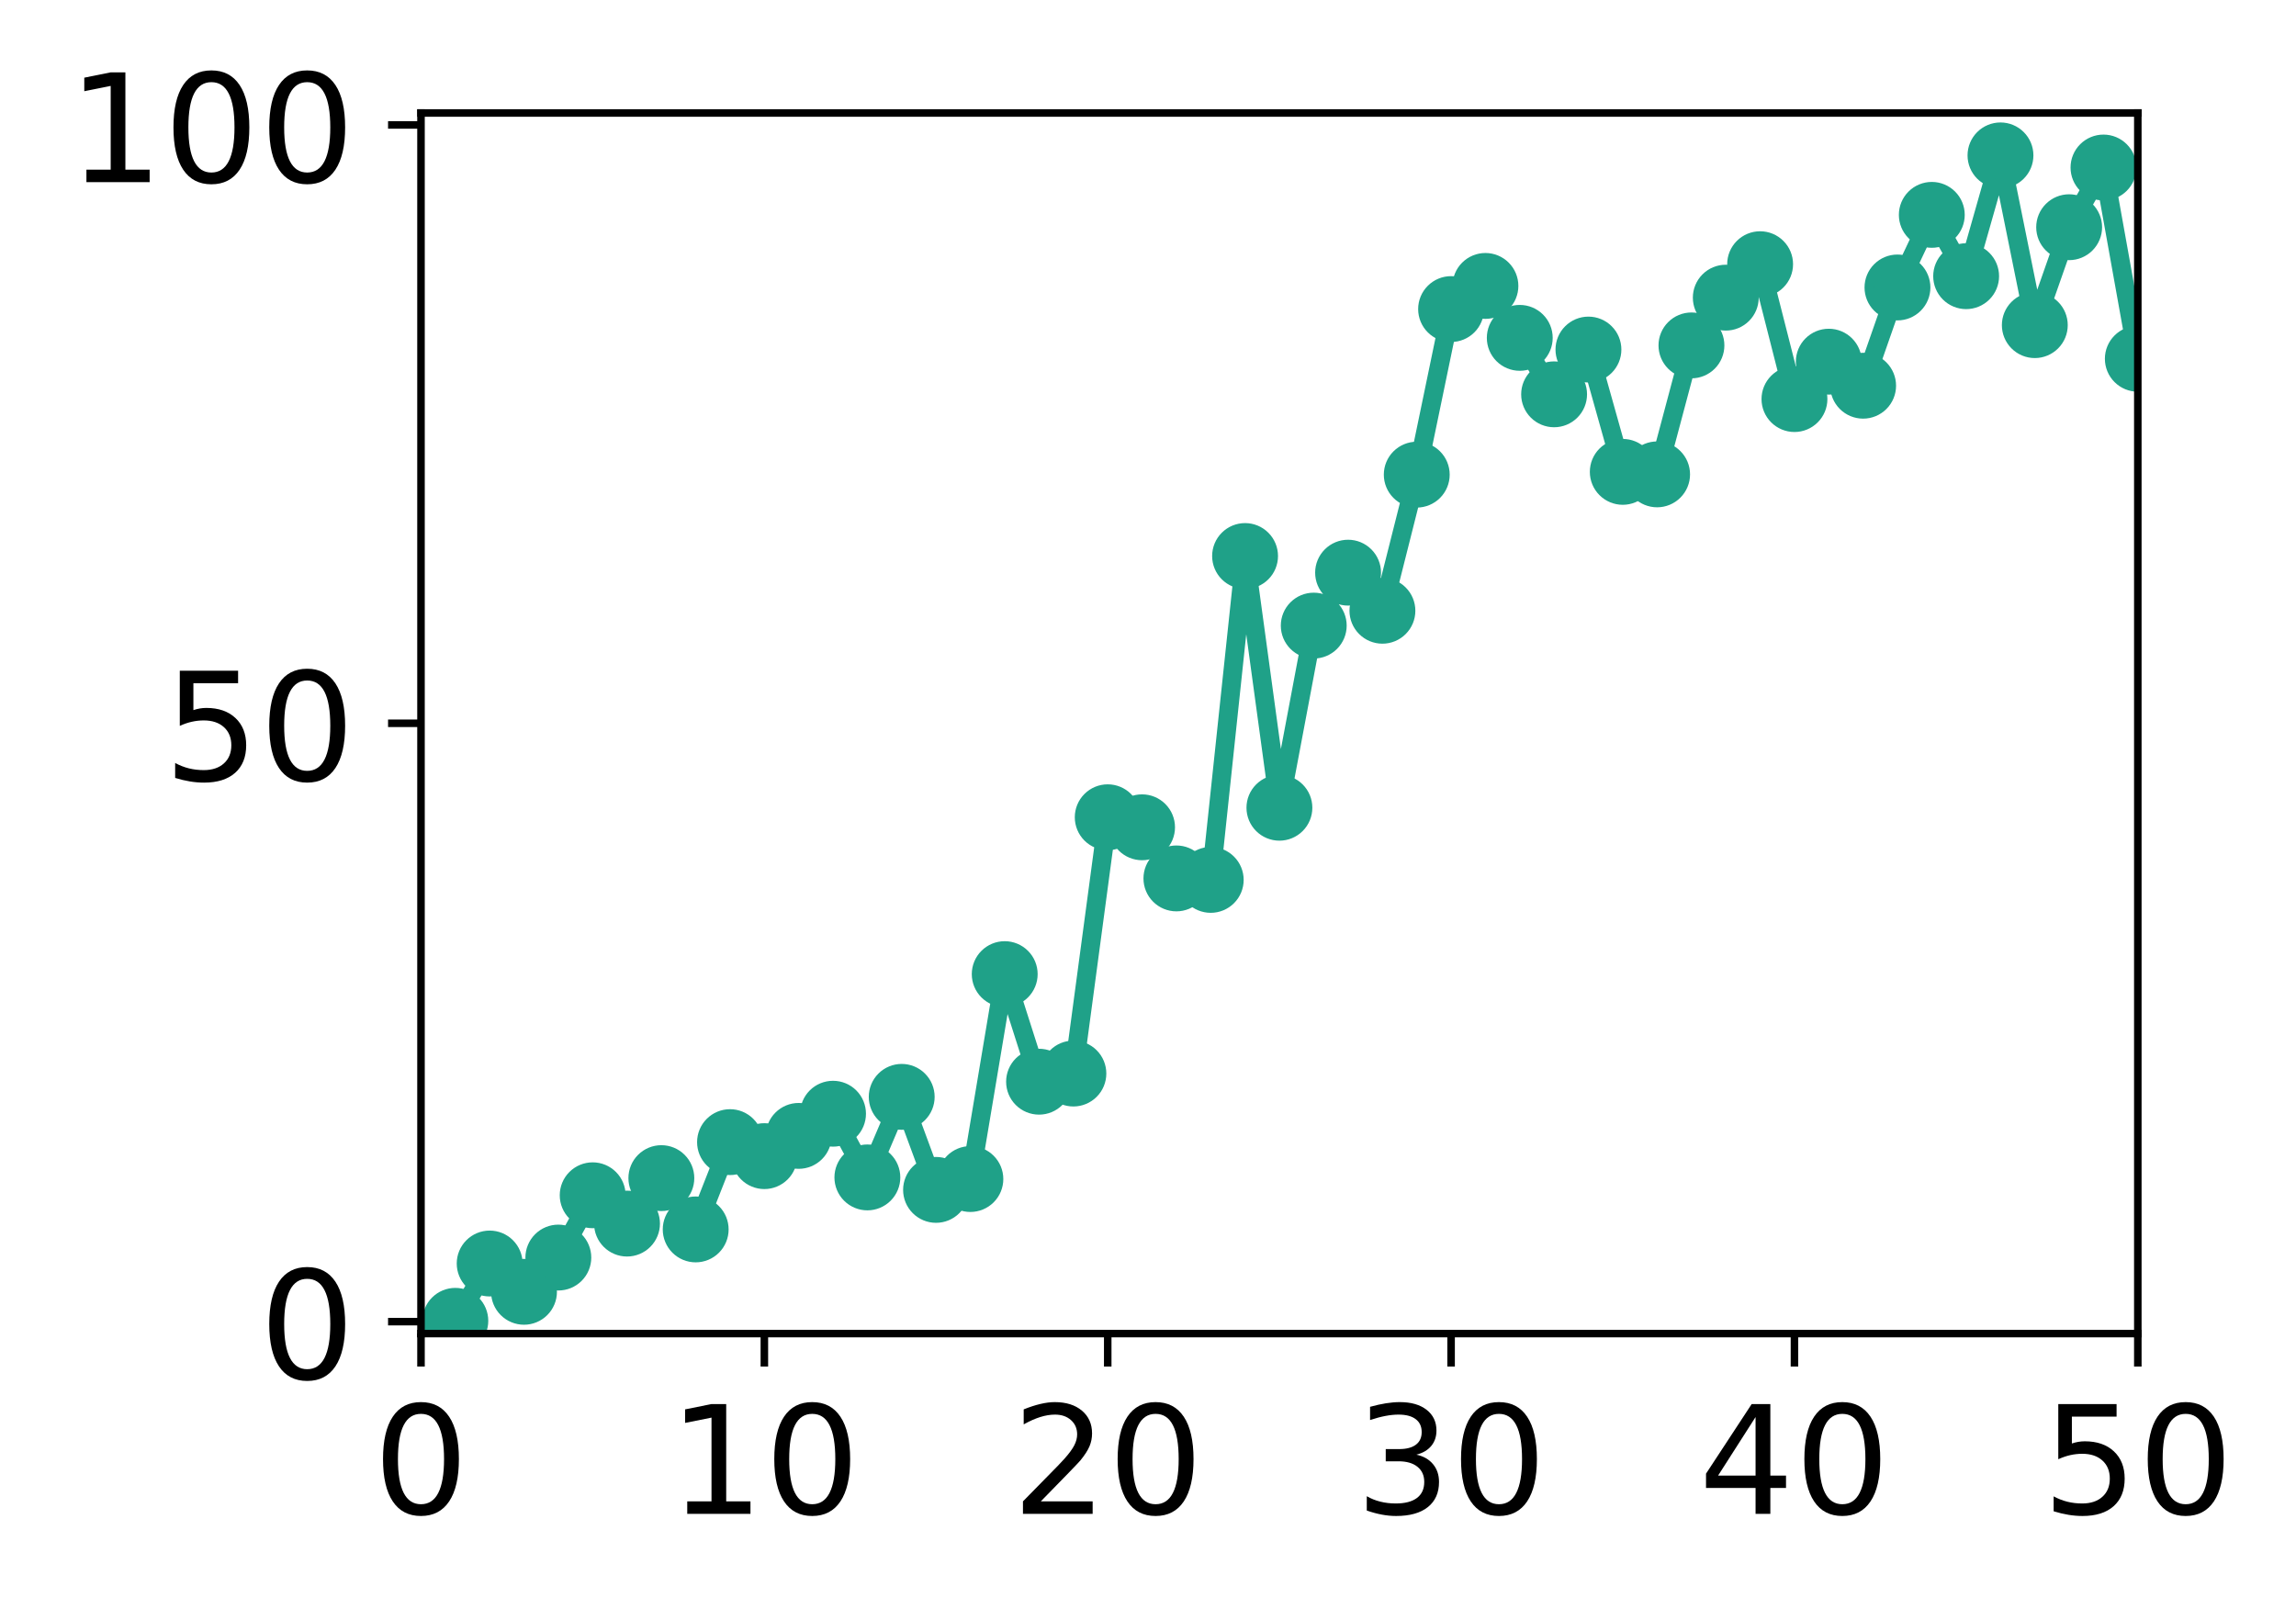 <?xml version="1.0" encoding="utf-8" standalone="no"?>
<!DOCTYPE svg PUBLIC "-//W3C//DTD SVG 1.1//EN"
  "http://www.w3.org/Graphics/SVG/1.1/DTD/svg11.dtd">
<!-- Created with matplotlib (http://matplotlib.org/) -->
<svg height="171pt" version="1.1" viewBox="0 0 244 171" width="244pt" xmlns="http://www.w3.org/2000/svg" xmlns:xlink="http://www.w3.org/1999/xlink">
 <defs>
  <style type="text/css">
*{stroke-linecap:butt;stroke-linejoin:round;}
  </style>
 </defs>
 <g id="figure_1">
  <g id="patch_1">
   <path d="M 0 171.411 
L 244.57 171.411 
L 244.57 0 
L 0 0 
z
" style="fill:#ffffff;"/>
  </g>
  <g id="axes_1">
   <g id="patch_2">
    <path d="M 44.74 141.726 
L 227.19 141.726 
L 227.19 12.007 
L 44.74 12.007 
z
" style="fill:#ffffff;"/>
   </g>
   <g id="matplotlib.axis_1">
    <g id="xtick_1">
     <g id="line2d_1">
      <defs>
       <path d="M 0 0 
L 0 3.5 
" id="mffdd38be4d" style="stroke:#000000;stroke-width:0.8;"/>
      </defs>
      <g>
       <use style="stroke:#000000;stroke-width:0.8;" x="44.74" xlink:href="#mffdd38be4d" y="141.726"/>
      </g>
     </g>
     <g id="text_1">
      <!-- 0 -->
      <defs>
       <path d="M 31.781 66.406 
Q 24.172 66.406 20.328 58.906 
Q 16.5 51.422 16.5 36.375 
Q 16.5 21.391 20.328 13.891 
Q 24.172 6.391 31.781 6.391 
Q 39.453 6.391 43.281 13.891 
Q 47.125 21.391 47.125 36.375 
Q 47.125 51.422 43.281 58.906 
Q 39.453 66.406 31.781 66.406 
z
M 31.781 74.219 
Q 44.047 74.219 50.516 64.516 
Q 56.984 54.828 56.984 36.375 
Q 56.984 17.969 50.516 8.266 
Q 44.047 -1.422 31.781 -1.422 
Q 19.531 -1.422 13.062 8.266 
Q 6.594 17.969 6.594 36.375 
Q 6.594 54.828 13.062 64.516 
Q 19.531 74.219 31.781 74.219 
z
" id="DejaVuSans-30"/>
      </defs>
      <g transform="translate(39.65 160.883)scale(0.16 -0.16)">
       <use xlink:href="#DejaVuSans-30"/>
      </g>
     </g>
    </g>
    <g id="xtick_2">
     <g id="line2d_2">
      <g>
       <use style="stroke:#000000;stroke-width:0.8;" x="81.23" xlink:href="#mffdd38be4d" y="141.726"/>
      </g>
     </g>
     <g id="text_2">
      <!-- 10 -->
      <defs>
       <path d="M 12.406 8.297 
L 28.516 8.297 
L 28.516 63.922 
L 10.984 60.406 
L 10.984 69.391 
L 28.422 72.906 
L 38.281 72.906 
L 38.281 8.297 
L 54.391 8.297 
L 54.391 0 
L 12.406 0 
z
" id="DejaVuSans-31"/>
      </defs>
      <g transform="translate(71.05 160.883)scale(0.16 -0.16)">
       <use xlink:href="#DejaVuSans-31"/>
       <use x="63.623" xlink:href="#DejaVuSans-30"/>
      </g>
     </g>
    </g>
    <g id="xtick_3">
     <g id="line2d_3">
      <g>
       <use style="stroke:#000000;stroke-width:0.8;" x="117.72" xlink:href="#mffdd38be4d" y="141.726"/>
      </g>
     </g>
     <g id="text_3">
      <!-- 20 -->
      <defs>
       <path d="M 19.188 8.297 
L 53.609 8.297 
L 53.609 0 
L 7.328 0 
L 7.328 8.297 
Q 12.938 14.109 22.625 23.891 
Q 32.328 33.688 34.812 36.531 
Q 39.547 41.844 41.422 45.531 
Q 43.312 49.219 43.312 52.781 
Q 43.312 58.594 39.234 62.25 
Q 35.156 65.922 28.609 65.922 
Q 23.969 65.922 18.812 64.312 
Q 13.672 62.703 7.812 59.422 
L 7.812 69.391 
Q 13.766 71.781 18.938 73 
Q 24.125 74.219 28.422 74.219 
Q 39.75 74.219 46.484 68.547 
Q 53.219 62.891 53.219 53.422 
Q 53.219 48.922 51.531 44.891 
Q 49.859 40.875 45.406 35.406 
Q 44.188 33.984 37.641 27.219 
Q 31.109 20.453 19.188 8.297 
z
" id="DejaVuSans-32"/>
      </defs>
      <g transform="translate(107.54 160.883)scale(0.16 -0.16)">
       <use xlink:href="#DejaVuSans-32"/>
       <use x="63.623" xlink:href="#DejaVuSans-30"/>
      </g>
     </g>
    </g>
    <g id="xtick_4">
     <g id="line2d_4">
      <g>
       <use style="stroke:#000000;stroke-width:0.8;" x="154.21" xlink:href="#mffdd38be4d" y="141.726"/>
      </g>
     </g>
     <g id="text_4">
      <!-- 30 -->
      <defs>
       <path d="M 40.578 39.312 
Q 47.656 37.797 51.625 33 
Q 55.609 28.219 55.609 21.188 
Q 55.609 10.406 48.188 4.484 
Q 40.766 -1.422 27.094 -1.422 
Q 22.516 -1.422 17.656 -0.516 
Q 12.797 0.391 7.625 2.203 
L 7.625 11.719 
Q 11.719 9.328 16.594 8.109 
Q 21.484 6.891 26.812 6.891 
Q 36.078 6.891 40.938 10.547 
Q 45.797 14.203 45.797 21.188 
Q 45.797 27.641 41.281 31.266 
Q 36.766 34.906 28.719 34.906 
L 20.219 34.906 
L 20.219 43.016 
L 29.109 43.016 
Q 36.375 43.016 40.234 45.922 
Q 44.094 48.828 44.094 54.297 
Q 44.094 59.906 40.109 62.906 
Q 36.141 65.922 28.719 65.922 
Q 24.656 65.922 20.016 65.031 
Q 15.375 64.156 9.812 62.312 
L 9.812 71.094 
Q 15.438 72.656 20.344 73.438 
Q 25.25 74.219 29.594 74.219 
Q 40.828 74.219 47.359 69.109 
Q 53.906 64.016 53.906 55.328 
Q 53.906 49.266 50.438 45.094 
Q 46.969 40.922 40.578 39.312 
z
" id="DejaVuSans-33"/>
      </defs>
      <g transform="translate(144.03 160.883)scale(0.16 -0.16)">
       <use xlink:href="#DejaVuSans-33"/>
       <use x="63.623" xlink:href="#DejaVuSans-30"/>
      </g>
     </g>
    </g>
    <g id="xtick_5">
     <g id="line2d_5">
      <g>
       <use style="stroke:#000000;stroke-width:0.8;" x="190.7" xlink:href="#mffdd38be4d" y="141.726"/>
      </g>
     </g>
     <g id="text_5">
      <!-- 40 -->
      <defs>
       <path d="M 37.797 64.312 
L 12.891 25.391 
L 37.797 25.391 
z
M 35.203 72.906 
L 47.609 72.906 
L 47.609 25.391 
L 58.016 25.391 
L 58.016 17.188 
L 47.609 17.188 
L 47.609 0 
L 37.797 0 
L 37.797 17.188 
L 4.891 17.188 
L 4.891 26.703 
z
" id="DejaVuSans-34"/>
      </defs>
      <g transform="translate(180.52 160.883)scale(0.16 -0.16)">
       <use xlink:href="#DejaVuSans-34"/>
       <use x="63.623" xlink:href="#DejaVuSans-30"/>
      </g>
     </g>
    </g>
    <g id="xtick_6">
     <g id="line2d_6">
      <g>
       <use style="stroke:#000000;stroke-width:0.8;" x="227.19" xlink:href="#mffdd38be4d" y="141.726"/>
      </g>
     </g>
     <g id="text_6">
      <!-- 50 -->
      <defs>
       <path d="M 10.797 72.906 
L 49.516 72.906 
L 49.516 64.594 
L 19.828 64.594 
L 19.828 46.734 
Q 21.969 47.469 24.109 47.828 
Q 26.266 48.188 28.422 48.188 
Q 40.625 48.188 47.75 41.5 
Q 54.891 34.812 54.891 23.391 
Q 54.891 11.625 47.562 5.094 
Q 40.234 -1.422 26.906 -1.422 
Q 22.312 -1.422 17.547 -0.641 
Q 12.797 0.141 7.719 1.703 
L 7.719 11.625 
Q 12.109 9.234 16.797 8.062 
Q 21.484 6.891 26.703 6.891 
Q 35.156 6.891 40.078 11.328 
Q 45.016 15.766 45.016 23.391 
Q 45.016 31 40.078 35.438 
Q 35.156 39.891 26.703 39.891 
Q 22.75 39.891 18.812 39.016 
Q 14.891 38.141 10.797 36.281 
z
" id="DejaVuSans-35"/>
      </defs>
      <g transform="translate(217.01 160.883)scale(0.16 -0.16)">
       <use xlink:href="#DejaVuSans-35"/>
       <use x="63.623" xlink:href="#DejaVuSans-30"/>
      </g>
     </g>
    </g>
   </g>
   <g id="matplotlib.axis_2">
    <g id="ytick_1">
     <g id="line2d_7">
      <defs>
       <path d="M 0 0 
L -3.5 0 
" id="m718d860f62" style="stroke:#000000;stroke-width:0.8;"/>
      </defs>
      <g>
       <use style="stroke:#000000;stroke-width:0.8;" x="44.74" xlink:href="#m718d860f62" y="140.454"/>
      </g>
     </g>
     <g id="text_7">
      <!-- 0 -->
      <g transform="translate(27.56 146.533)scale(0.16 -0.16)">
       <use xlink:href="#DejaVuSans-30"/>
      </g>
     </g>
    </g>
    <g id="ytick_2">
     <g id="line2d_8">
      <g>
       <use style="stroke:#000000;stroke-width:0.8;" x="44.74" xlink:href="#m718d860f62" y="76.866"/>
      </g>
     </g>
     <g id="text_8">
      <!-- 50 -->
      <g transform="translate(17.38 82.945)scale(0.16 -0.16)">
       <use xlink:href="#DejaVuSans-35"/>
       <use x="63.623" xlink:href="#DejaVuSans-30"/>
      </g>
     </g>
    </g>
    <g id="ytick_3">
     <g id="line2d_9">
      <g>
       <use style="stroke:#000000;stroke-width:0.8;" x="44.74" xlink:href="#m718d860f62" y="13.279"/>
      </g>
     </g>
     <g id="text_9">
      <!-- 100 -->
      <g transform="translate(7.2 19.358)scale(0.16 -0.16)">
       <use xlink:href="#DejaVuSans-31"/>
       <use x="63.623" xlink:href="#DejaVuSans-30"/>
       <use x="127.246" xlink:href="#DejaVuSans-30"/>
      </g>
     </g>
    </g>
   </g>
   <g id="line2d_10">
    <path clip-path="url(#p8c65b234ca)" d="M 48.389 140.37 
L 52.038 134.279 
L 55.687 137.285 
L 59.336 133.647 
L 62.985 127.027 
L 66.634 130.036 
L 70.283 125.204 
L 73.932 130.655 
L 77.581 121.379 
L 81.23 122.867 
L 84.879 120.716 
L 88.528 118.36 
L 92.177 125.129 
L 95.826 116.568 
L 99.475 126.454 
L 103.124 125.301 
L 106.773 103.525 
L 110.422 114.957 
L 114.071 114.09 
L 117.72 86.854 
L 121.369 87.92 
L 125.018 93.353 
L 128.667 93.51 
L 132.316 59.091 
L 135.965 85.842 
L 139.614 66.486 
L 143.263 60.86 
L 146.912 64.907 
L 150.561 50.443 
L 154.21 32.847 
L 157.859 30.387 
L 161.508 35.906 
L 165.157 41.906 
L 168.806 37.149 
L 172.455 50.147 
L 176.104 50.413 
L 179.753 36.708 
L 183.402 31.633 
L 187.051 28.078 
L 190.7 42.411 
L 194.349 38.437 
L 197.998 40.991 
L 201.647 30.551 
L 205.296 22.834 
L 208.945 29.351 
L 212.594 16.514 
L 216.243 34.553 
L 219.892 24.147 
L 223.541 17.803 
L 227.19 38.129 
" style="fill:none;stroke:#1fa188;stroke-linecap:square;stroke-width:2;"/>
    <defs>
     <path d="M 0 3 
C 0.796 3 1.559 2.684 2.121 2.121 
C 2.684 1.559 3 0.796 3 0 
C 3 -0.796 2.684 -1.559 2.121 -2.121 
C 1.559 -2.684 0.796 -3 0 -3 
C -0.796 -3 -1.559 -2.684 -2.121 -2.121 
C -2.684 -1.559 -3 -0.796 -3 0 
C -3 0.796 -2.684 1.559 -2.121 2.121 
C -1.559 2.684 -0.796 3 0 3 
z
" id="m8b8947996a" style="stroke:#1fa188;"/>
    </defs>
    <g clip-path="url(#p8c65b234ca)">
     <use style="fill:#1fa188;stroke:#1fa188;" x="48.389" xlink:href="#m8b8947996a" y="140.37"/>
     <use style="fill:#1fa188;stroke:#1fa188;" x="52.038" xlink:href="#m8b8947996a" y="134.279"/>
     <use style="fill:#1fa188;stroke:#1fa188;" x="55.687" xlink:href="#m8b8947996a" y="137.285"/>
     <use style="fill:#1fa188;stroke:#1fa188;" x="59.336" xlink:href="#m8b8947996a" y="133.647"/>
     <use style="fill:#1fa188;stroke:#1fa188;" x="62.985" xlink:href="#m8b8947996a" y="127.027"/>
     <use style="fill:#1fa188;stroke:#1fa188;" x="66.634" xlink:href="#m8b8947996a" y="130.036"/>
     <use style="fill:#1fa188;stroke:#1fa188;" x="70.283" xlink:href="#m8b8947996a" y="125.204"/>
     <use style="fill:#1fa188;stroke:#1fa188;" x="73.932" xlink:href="#m8b8947996a" y="130.655"/>
     <use style="fill:#1fa188;stroke:#1fa188;" x="77.581" xlink:href="#m8b8947996a" y="121.379"/>
     <use style="fill:#1fa188;stroke:#1fa188;" x="81.23" xlink:href="#m8b8947996a" y="122.867"/>
     <use style="fill:#1fa188;stroke:#1fa188;" x="84.879" xlink:href="#m8b8947996a" y="120.716"/>
     <use style="fill:#1fa188;stroke:#1fa188;" x="88.528" xlink:href="#m8b8947996a" y="118.36"/>
     <use style="fill:#1fa188;stroke:#1fa188;" x="92.177" xlink:href="#m8b8947996a" y="125.129"/>
     <use style="fill:#1fa188;stroke:#1fa188;" x="95.826" xlink:href="#m8b8947996a" y="116.568"/>
     <use style="fill:#1fa188;stroke:#1fa188;" x="99.475" xlink:href="#m8b8947996a" y="126.454"/>
     <use style="fill:#1fa188;stroke:#1fa188;" x="103.124" xlink:href="#m8b8947996a" y="125.301"/>
     <use style="fill:#1fa188;stroke:#1fa188;" x="106.773" xlink:href="#m8b8947996a" y="103.525"/>
     <use style="fill:#1fa188;stroke:#1fa188;" x="110.422" xlink:href="#m8b8947996a" y="114.957"/>
     <use style="fill:#1fa188;stroke:#1fa188;" x="114.071" xlink:href="#m8b8947996a" y="114.09"/>
     <use style="fill:#1fa188;stroke:#1fa188;" x="117.72" xlink:href="#m8b8947996a" y="86.854"/>
     <use style="fill:#1fa188;stroke:#1fa188;" x="121.369" xlink:href="#m8b8947996a" y="87.92"/>
     <use style="fill:#1fa188;stroke:#1fa188;" x="125.018" xlink:href="#m8b8947996a" y="93.353"/>
     <use style="fill:#1fa188;stroke:#1fa188;" x="128.667" xlink:href="#m8b8947996a" y="93.51"/>
     <use style="fill:#1fa188;stroke:#1fa188;" x="132.316" xlink:href="#m8b8947996a" y="59.091"/>
     <use style="fill:#1fa188;stroke:#1fa188;" x="135.965" xlink:href="#m8b8947996a" y="85.842"/>
     <use style="fill:#1fa188;stroke:#1fa188;" x="139.614" xlink:href="#m8b8947996a" y="66.486"/>
     <use style="fill:#1fa188;stroke:#1fa188;" x="143.263" xlink:href="#m8b8947996a" y="60.86"/>
     <use style="fill:#1fa188;stroke:#1fa188;" x="146.912" xlink:href="#m8b8947996a" y="64.907"/>
     <use style="fill:#1fa188;stroke:#1fa188;" x="150.561" xlink:href="#m8b8947996a" y="50.443"/>
     <use style="fill:#1fa188;stroke:#1fa188;" x="154.21" xlink:href="#m8b8947996a" y="32.847"/>
     <use style="fill:#1fa188;stroke:#1fa188;" x="157.859" xlink:href="#m8b8947996a" y="30.387"/>
     <use style="fill:#1fa188;stroke:#1fa188;" x="161.508" xlink:href="#m8b8947996a" y="35.906"/>
     <use style="fill:#1fa188;stroke:#1fa188;" x="165.157" xlink:href="#m8b8947996a" y="41.906"/>
     <use style="fill:#1fa188;stroke:#1fa188;" x="168.806" xlink:href="#m8b8947996a" y="37.149"/>
     <use style="fill:#1fa188;stroke:#1fa188;" x="172.455" xlink:href="#m8b8947996a" y="50.147"/>
     <use style="fill:#1fa188;stroke:#1fa188;" x="176.104" xlink:href="#m8b8947996a" y="50.413"/>
     <use style="fill:#1fa188;stroke:#1fa188;" x="179.753" xlink:href="#m8b8947996a" y="36.708"/>
     <use style="fill:#1fa188;stroke:#1fa188;" x="183.402" xlink:href="#m8b8947996a" y="31.633"/>
     <use style="fill:#1fa188;stroke:#1fa188;" x="187.051" xlink:href="#m8b8947996a" y="28.078"/>
     <use style="fill:#1fa188;stroke:#1fa188;" x="190.7" xlink:href="#m8b8947996a" y="42.411"/>
     <use style="fill:#1fa188;stroke:#1fa188;" x="194.349" xlink:href="#m8b8947996a" y="38.437"/>
     <use style="fill:#1fa188;stroke:#1fa188;" x="197.998" xlink:href="#m8b8947996a" y="40.991"/>
     <use style="fill:#1fa188;stroke:#1fa188;" x="201.647" xlink:href="#m8b8947996a" y="30.551"/>
     <use style="fill:#1fa188;stroke:#1fa188;" x="205.296" xlink:href="#m8b8947996a" y="22.834"/>
     <use style="fill:#1fa188;stroke:#1fa188;" x="208.945" xlink:href="#m8b8947996a" y="29.351"/>
     <use style="fill:#1fa188;stroke:#1fa188;" x="212.594" xlink:href="#m8b8947996a" y="16.514"/>
     <use style="fill:#1fa188;stroke:#1fa188;" x="216.243" xlink:href="#m8b8947996a" y="34.553"/>
     <use style="fill:#1fa188;stroke:#1fa188;" x="219.892" xlink:href="#m8b8947996a" y="24.147"/>
     <use style="fill:#1fa188;stroke:#1fa188;" x="223.541" xlink:href="#m8b8947996a" y="17.803"/>
     <use style="fill:#1fa188;stroke:#1fa188;" x="227.19" xlink:href="#m8b8947996a" y="38.129"/>
    </g>
   </g>
   <g id="patch_3">
    <path d="M 44.74 141.726 
L 44.74 12.007 
" style="fill:none;stroke:#000000;stroke-linecap:square;stroke-linejoin:miter;stroke-width:0.8;"/>
   </g>
   <g id="patch_4">
    <path d="M 227.19 141.726 
L 227.19 12.007 
" style="fill:none;stroke:#000000;stroke-linecap:square;stroke-linejoin:miter;stroke-width:0.8;"/>
   </g>
   <g id="patch_5">
    <path d="M 44.74 141.726 
L 227.19 141.726 
" style="fill:none;stroke:#000000;stroke-linecap:square;stroke-linejoin:miter;stroke-width:0.8;"/>
   </g>
   <g id="patch_6">
    <path d="M 44.74 12.007 
L 227.19 12.007 
" style="fill:none;stroke:#000000;stroke-linecap:square;stroke-linejoin:miter;stroke-width:0.8;"/>
   </g>
  </g>
 </g>
 <defs>
  <clipPath id="p8c65b234ca">
   <rect height="129.719" width="182.45" x="44.74" y="12.007"/>
  </clipPath>
 </defs>
</svg>
